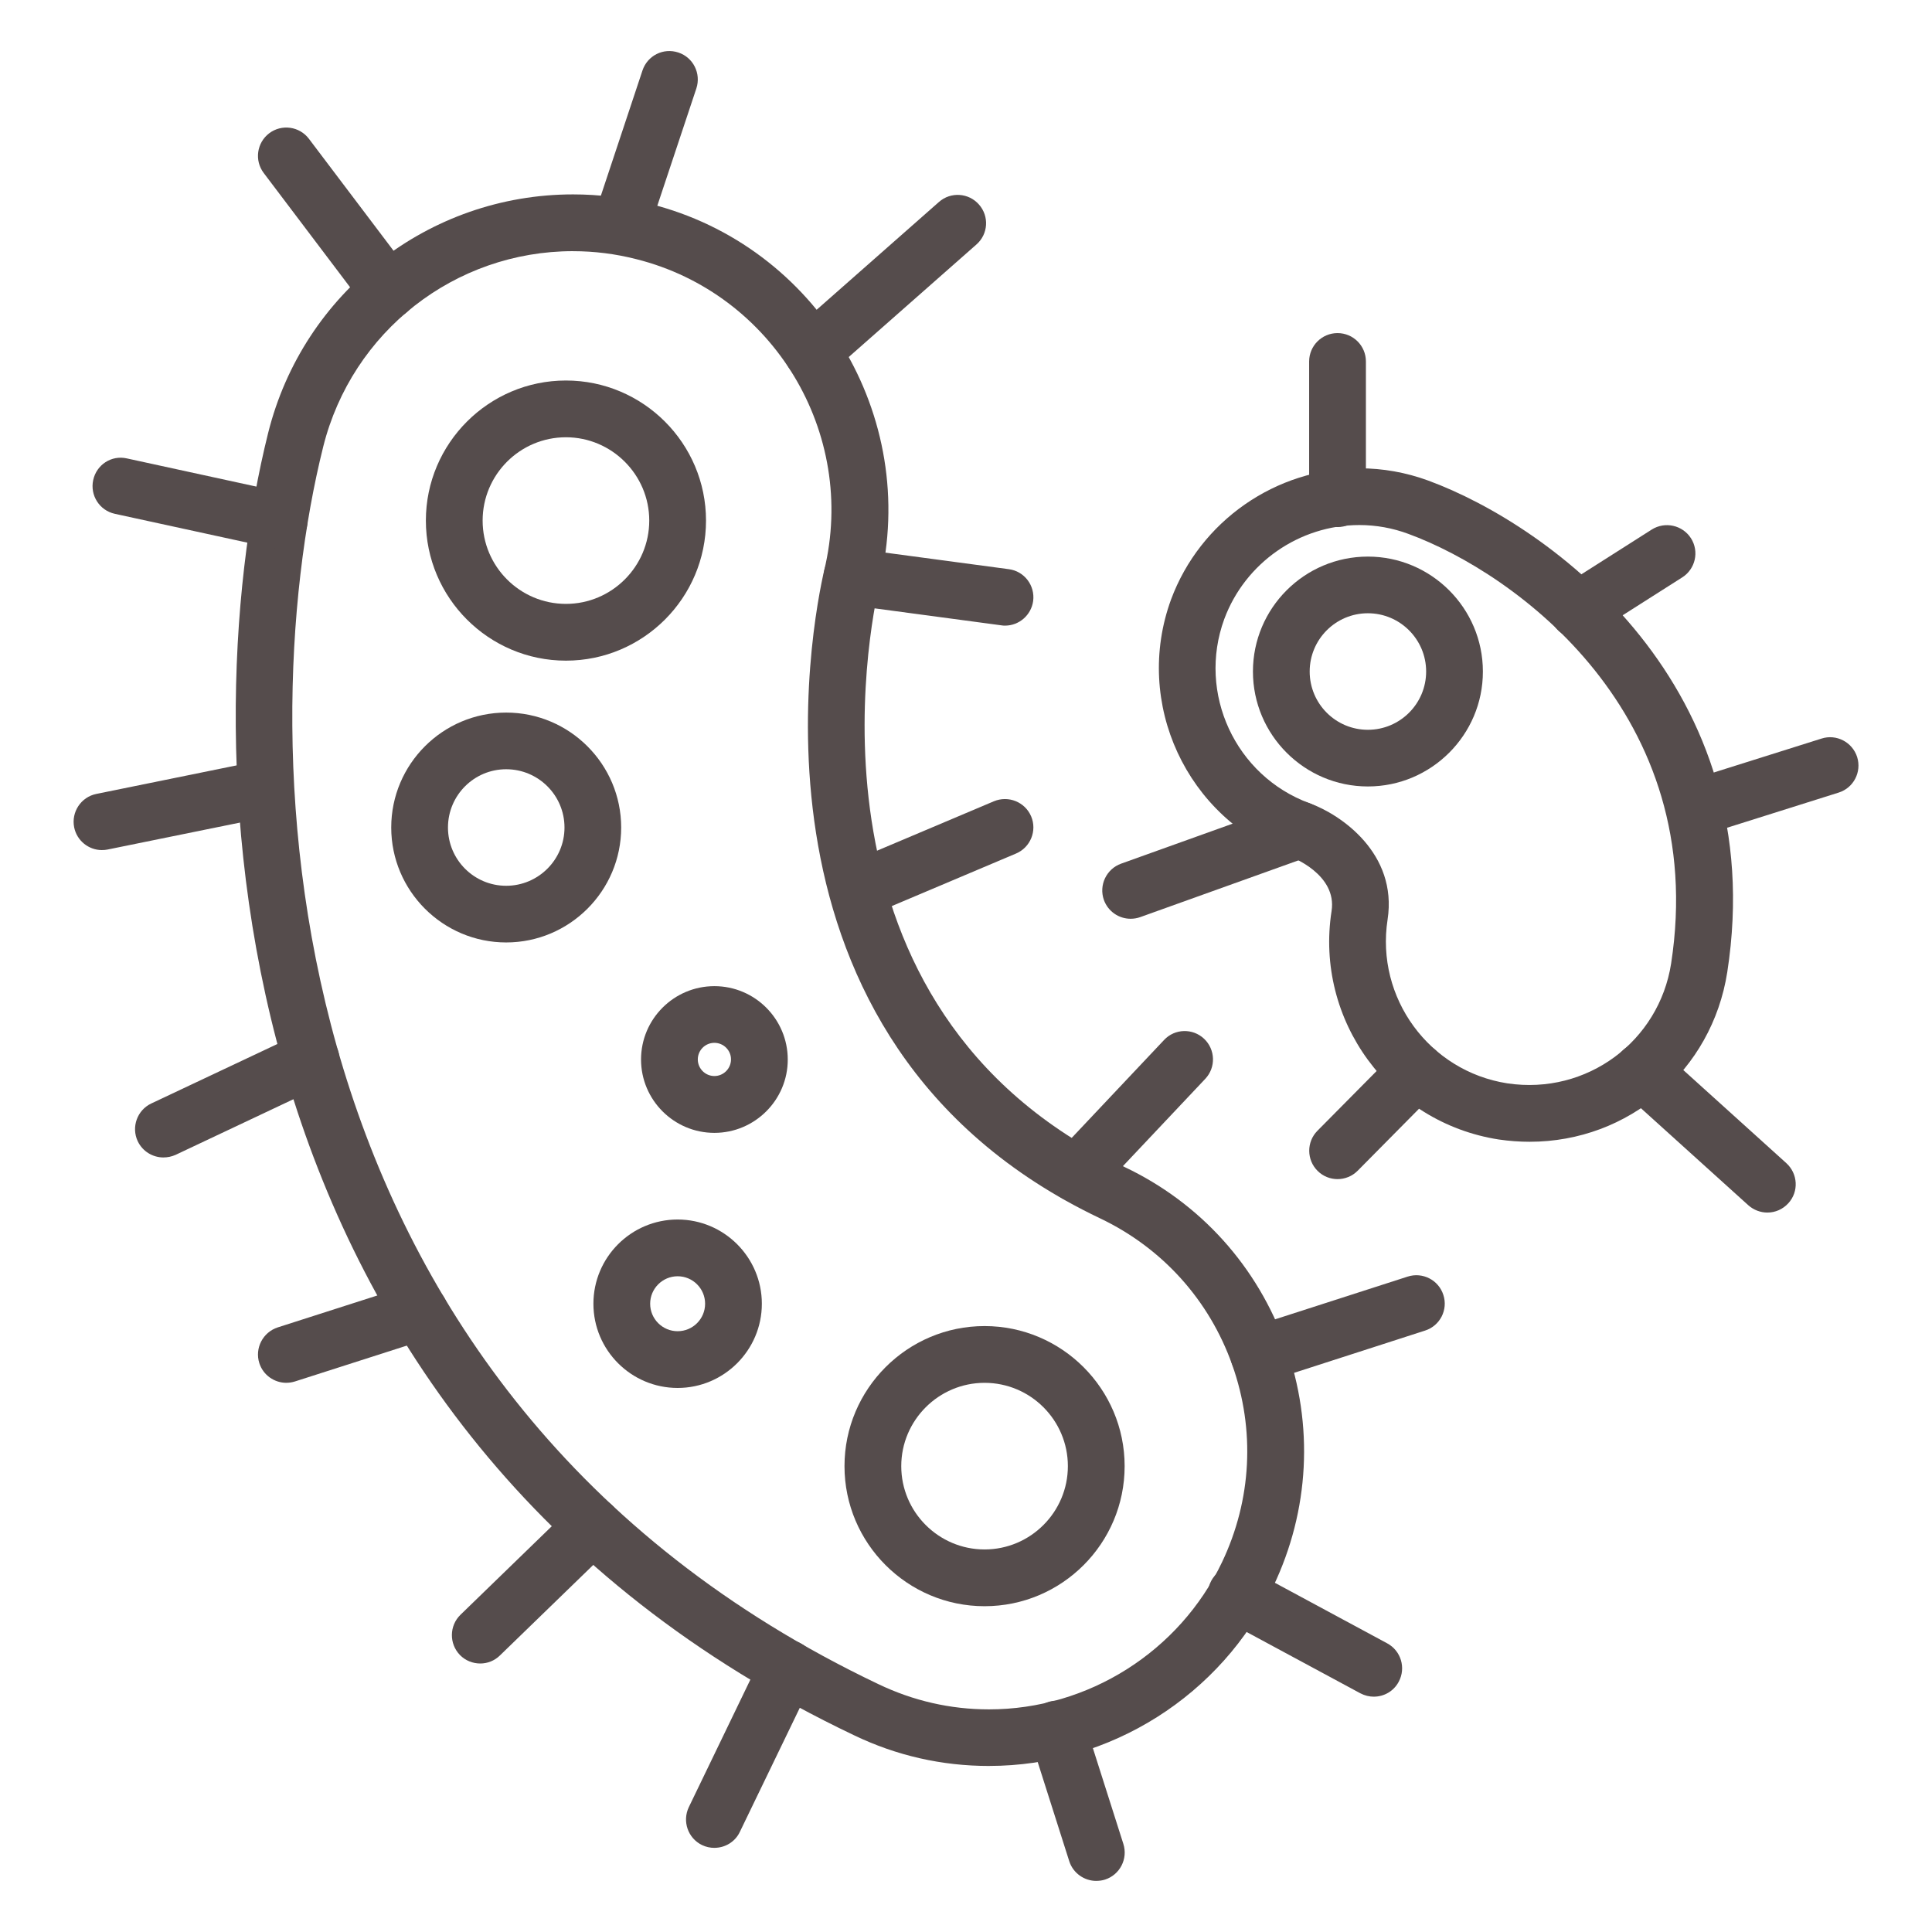 <?xml version="1.0" encoding="UTF-8"?>
<svg width="100pt" height="100pt" version="1.1" viewBox="0 0 100 100" xmlns="http://www.w3.org/2000/svg">
 <g fill="#554c4c">
  <path d="m79.172 59.098c-0.52 0-1.051-0.039-1.59-0.117-5.656-0.875-9.539-6.18-8.66-11.828 0.293-1.891-2.047-2.781-2.148-2.82-5.356-1.973-8.121-7.941-6.16-13.305 1.508-4.062 5.426-6.789 9.75-6.789 1.215 0 2.41 0.215 3.555 0.633 6.356 2.336 17.77 10.664 15.484 25.445-0.793 5.09-5.094 8.781-10.23 8.781zm-8.812-31.922c-3.106 0-5.914 1.957-6.992 4.867-1.406 3.84 0.574 8.117 4.41 9.531 1.621 0.582 4.57 2.598 4.043 6.023-0.625 4.051 2.156 7.848 6.199 8.477 4.125 0.617 7.852-2.184 8.477-6.203 1.988-12.906-8.023-20.191-13.602-22.238-0.809-0.301-1.668-0.457-2.535-0.457z"/>
  <path d="m70.801 40.707c-3.281 0-5.949-2.672-5.949-5.949 0-3.281 2.668-5.949 5.949-5.949s5.953 2.672 5.953 5.949c0.004 3.277-2.672 5.949-5.953 5.949zm0-8.965c-1.664 0-3.012 1.352-3.012 3.016 0 1.664 1.348 3.016 3.012 3.016 1.664 0 3.016-1.352 3.016-3.016 0-1.664-1.352-3.016-3.016-3.016z"/>
  <path d="m51.191 91.406c-2.441 0-4.797-0.535-6.996-1.594-33.332-15.863-34.406-51.027-30.316-67.402 1.816-7.269 8.312-12.348 15.785-12.348 1.328 0 2.668 0.164 3.977 0.488 8.648 2.168 13.984 10.98 11.887 19.648-0.52 2.215-4.559 21.996 12.672 30.203 3.93 1.863 6.894 5.152 8.352 9.254 1.457 4.106 1.227 8.523-0.648 12.453-2.676 5.648-8.453 9.297-14.711 9.297zm-21.527-78.406c-6.125 0-11.441 4.16-12.934 10.121-3.891 15.57-2.891 48.992 28.73 64.047 1.809 0.867 3.734 1.309 5.731 1.309 5.129 0 9.863-2.992 12.062-7.621 1.535-3.223 1.723-6.848 0.527-10.211-1.191-3.359-3.625-6.055-6.844-7.586-19.301-9.191-14.844-31.07-14.277-33.531 1.727-7.113-2.644-14.344-9.734-16.117-1.07-0.273-2.164-0.41-3.262-0.41z"/>
  <path d="m29.293 34.195c-3.996 0-7.25-3.254-7.25-7.25 0-3.996 3.254-7.25 7.25-7.25 3.996 0 7.25 3.254 7.25 7.25 0 4-3.254 7.25-7.25 7.25zm0-11.562c-2.383 0-4.312 1.938-4.312 4.312 0 2.379 1.934 4.312 4.312 4.312 2.375 0 4.312-1.938 4.312-4.312s-1.941-4.312-4.312-4.312z"/>
  <path d="m50.961 83.137c-3.996 0-7.25-3.254-7.25-7.25 0-3.996 3.254-7.25 7.25-7.25 3.996 0 7.25 3.254 7.25 7.25 0 4-3.25 7.25-7.25 7.25zm0-11.562c-2.375 0-4.312 1.938-4.312 4.312 0 2.379 1.938 4.312 4.312 4.312 2.379 0 4.312-1.938 4.312-4.312s-1.93-4.312-4.312-4.312z"/>
  <path d="m35.074 71.84c-2.402 0-4.359-1.953-4.359-4.359 0-2.402 1.953-4.359 4.359-4.359 2.402 0 4.359 1.957 4.359 4.359 0 2.402-1.957 4.359-4.359 4.359zm0-5.781c-0.785 0-1.422 0.641-1.422 1.422 0 0.785 0.637 1.422 1.422 1.422 0.785 0 1.422-0.637 1.422-1.422 0-0.785-0.637-1.422-1.422-1.422z"/>
  <path d="m36.977 58.637c-2.094 0-3.797-1.703-3.797-3.797s1.703-3.797 3.797-3.797 3.797 1.703 3.797 3.797c0.004 2.09-1.703 3.797-3.797 3.797zm0-4.66c-0.477 0-0.859 0.387-0.859 0.859 0 0.473 0.387 0.859 0.859 0.859 0.473 0 0.859-0.387 0.859-0.859 0.004-0.473-0.387-0.859-0.859-0.859z"/>
  <path d="m26.199 48.781c-3.281 0-5.949-2.672-5.949-5.949 0-3.281 2.668-5.949 5.949-5.949s5.953 2.672 5.953 5.949c0 3.277-2.672 5.949-5.953 5.949zm0-8.965c-1.664 0-3.012 1.352-3.012 3.016 0 1.664 1.348 3.016 3.012 3.016 1.664 0 3.019-1.352 3.019-3.016 0-1.668-1.355-3.016-3.019-3.016z"/>
  <path d="m32.184 13c-0.152 0-0.309-0.023-0.465-0.074-0.77-0.254-1.188-1.086-0.93-1.859l2.465-7.418c0.254-0.766 1.074-1.191 1.859-0.93 0.77 0.254 1.184 1.086 0.93 1.859l-2.469 7.418c-0.203 0.613-0.777 1.004-1.391 1.004z"/>
  <path d="m20.098 16.516c-0.441 0-0.883-0.199-1.172-0.582l-5.277-6.981c-0.488-0.648-0.359-1.566 0.285-2.055 0.648-0.488 1.566-0.359 2.055 0.285l5.277 6.981c0.492 0.648 0.359 1.566-0.281 2.055-0.266 0.195-0.578 0.297-0.887 0.297z"/>
  <path d="m14.453 28.414c-0.102 0-0.207-0.012-0.309-0.035l-8.203-1.785c-0.789-0.172-1.289-0.953-1.117-1.746 0.172-0.793 0.941-1.301 1.742-1.121l8.203 1.785c0.793 0.172 1.289 0.953 1.117 1.746-0.148 0.688-0.758 1.156-1.434 1.156z"/>
  <path d="m5.277 44c-0.684 0-1.297-0.48-1.438-1.176-0.16-0.793 0.355-1.57 1.145-1.73l8.387-1.707c0.793-0.164 1.57 0.352 1.73 1.148 0.16 0.793-0.352 1.566-1.148 1.73l-8.387 1.707c-0.094 0.02-0.191 0.027-0.289 0.027z"/>
  <path d="m8.461 59.91c-0.551 0-1.078-0.309-1.332-0.84-0.344-0.734-0.027-1.609 0.699-1.953l7.644-3.606c0.73-0.344 1.605-0.035 1.957 0.699 0.344 0.734 0.027 1.609-0.699 1.957l-7.644 3.609c-0.203 0.09-0.414 0.133-0.625 0.133z"/>
  <path d="m14.82 71.574c-0.617 0-1.199-0.395-1.398-1.02-0.246-0.77 0.184-1.598 0.953-1.848l6.898-2.211c0.762-0.234 1.594 0.18 1.848 0.949 0.246 0.77-0.184 1.598-0.953 1.848l-6.898 2.211c-0.152 0.047-0.301 0.07-0.449 0.07z"/>
  <path d="m24.859 86.102c-0.387 0-0.77-0.148-1.055-0.441-0.562-0.582-0.551-1.512 0.027-2.078l5.828-5.652c0.586-0.566 1.516-0.551 2.074 0.027 0.566 0.582 0.551 1.512-0.027 2.074l-5.828 5.652c-0.285 0.281-0.652 0.418-1.02 0.418z"/>
  <path d="m36.977 95.645c-0.219 0-0.438-0.047-0.641-0.145-0.73-0.355-1.031-1.23-0.684-1.961l3.777-7.824c0.355-0.73 1.238-1.039 1.961-0.684 0.73 0.355 1.039 1.23 0.684 1.965l-3.781 7.824c-0.246 0.52-0.77 0.824-1.316 0.824z"/>
  <path d="m56.742 97.355c-0.617 0-1.199-0.398-1.398-1.02l-2.035-6.394c-0.246-0.773 0.18-1.602 0.953-1.848 0.785-0.242 1.594 0.184 1.848 0.953l2.035 6.394c0.246 0.773-0.18 1.602-0.953 1.848-0.148 0.047-0.297 0.066-0.449 0.066z"/>
  <path d="m71.109 87.82c-0.234 0-0.477-0.059-0.699-0.176l-7.117-3.836c-0.711-0.383-0.98-1.273-0.598-1.988 0.391-0.719 1.277-0.977 1.988-0.598l7.117 3.836c0.719 0.387 0.98 1.277 0.598 1.988-0.262 0.496-0.766 0.773-1.289 0.773z"/>
  <path d="m65.152 71.574c-0.621 0-1.199-0.395-1.398-1.02-0.246-0.77 0.18-1.602 0.945-1.848l8.16-2.629c0.773-0.25 1.602 0.176 1.848 0.945 0.254 0.77-0.172 1.602-0.945 1.848l-8.16 2.633c-0.152 0.047-0.301 0.07-0.449 0.07z"/>
  <path d="m55.73 62.23c-0.359 0-0.723-0.133-1.012-0.398-0.59-0.559-0.613-1.484-0.059-2.074l5.594-5.93c0.551-0.59 1.48-0.617 2.07-0.062 0.59 0.559 0.617 1.484 0.062 2.074l-5.594 5.93c-0.285 0.309-0.676 0.461-1.062 0.461z"/>
  <path d="m45.18 47.188c-0.566 0-1.113-0.336-1.355-0.898-0.316-0.746 0.035-1.609 0.785-1.926l6.836-2.891c0.746-0.309 1.605 0.031 1.926 0.781 0.316 0.746-0.035 1.609-0.785 1.926l-6.836 2.891c-0.188 0.082-0.375 0.117-0.57 0.117z"/>
  <path d="m52.023 32.383c-0.062 0-0.133-0.004-0.195-0.016l-7.926-1.062c-0.805-0.105-1.371-0.848-1.262-1.648 0.109-0.805 0.855-1.402 1.652-1.258l7.926 1.062c0.805 0.105 1.363 0.848 1.258 1.648-0.102 0.734-0.73 1.273-1.453 1.273z"/>
  <path d="m42.035 19.664c-0.406 0-0.809-0.168-1.102-0.5-0.531-0.609-0.477-1.535 0.133-2.07l7.535-6.641c0.605-0.535 1.535-0.477 2.07 0.133 0.539 0.609 0.48 1.535-0.133 2.07l-7.535 6.641c-0.273 0.246-0.621 0.367-0.969 0.367z"/>
  <path d="m58.52 47.555c-0.602 0-1.164-0.371-1.383-0.973-0.27-0.766 0.129-1.605 0.891-1.879l8.746-3.137c0.762-0.266 1.605 0.121 1.883 0.887 0.27 0.766-0.125 1.605-0.891 1.879l-8.746 3.137c-0.164 0.059-0.332 0.086-0.5 0.086z"/>
  <path d="m69.23 61.031c-0.371 0-0.746-0.141-1.031-0.426-0.574-0.57-0.578-1.5-0.012-2.074l4.086-4.125c0.566-0.574 1.496-0.582 2.074-0.012 0.574 0.57 0.578 1.5 0.012 2.074l-4.082 4.125c-0.289 0.293-0.668 0.438-1.047 0.438z"/>
  <path d="m69.23 27.281c-0.809 0-1.469-0.656-1.469-1.469v-7.102c0-0.812 0.66-1.469 1.469-1.469 0.812 0 1.469 0.656 1.469 1.469v7.102c0 0.809-0.652 1.469-1.469 1.469z"/>
  <path d="m81.672 33.047c-0.48 0-0.957-0.242-1.238-0.68-0.438-0.688-0.23-1.594 0.453-2.027l4.606-2.93c0.688-0.434 1.594-0.23 2.031 0.449 0.438 0.688 0.23 1.594-0.453 2.027l-4.606 2.93c-0.25 0.156-0.523 0.23-0.793 0.23z"/>
  <path d="m88.227 43.141c-0.625 0-1.199-0.402-1.398-1.027-0.238-0.773 0.184-1.598 0.957-1.84l6.5-2.047c0.77-0.246 1.594 0.188 1.84 0.957 0.242 0.773-0.184 1.598-0.957 1.84l-6.496 2.047c-0.148 0.047-0.297 0.07-0.445 0.07z"/>
  <path d="m91.48 62.762c-0.352 0-0.707-0.129-0.988-0.379l-6.481-5.856c-0.602-0.547-0.648-1.473-0.102-2.074 0.539-0.602 1.469-0.648 2.07-0.105l6.481 5.856c0.602 0.547 0.652 1.473 0.109 2.07-0.293 0.324-0.688 0.488-1.09 0.488z"/>
 </g>
</svg>
